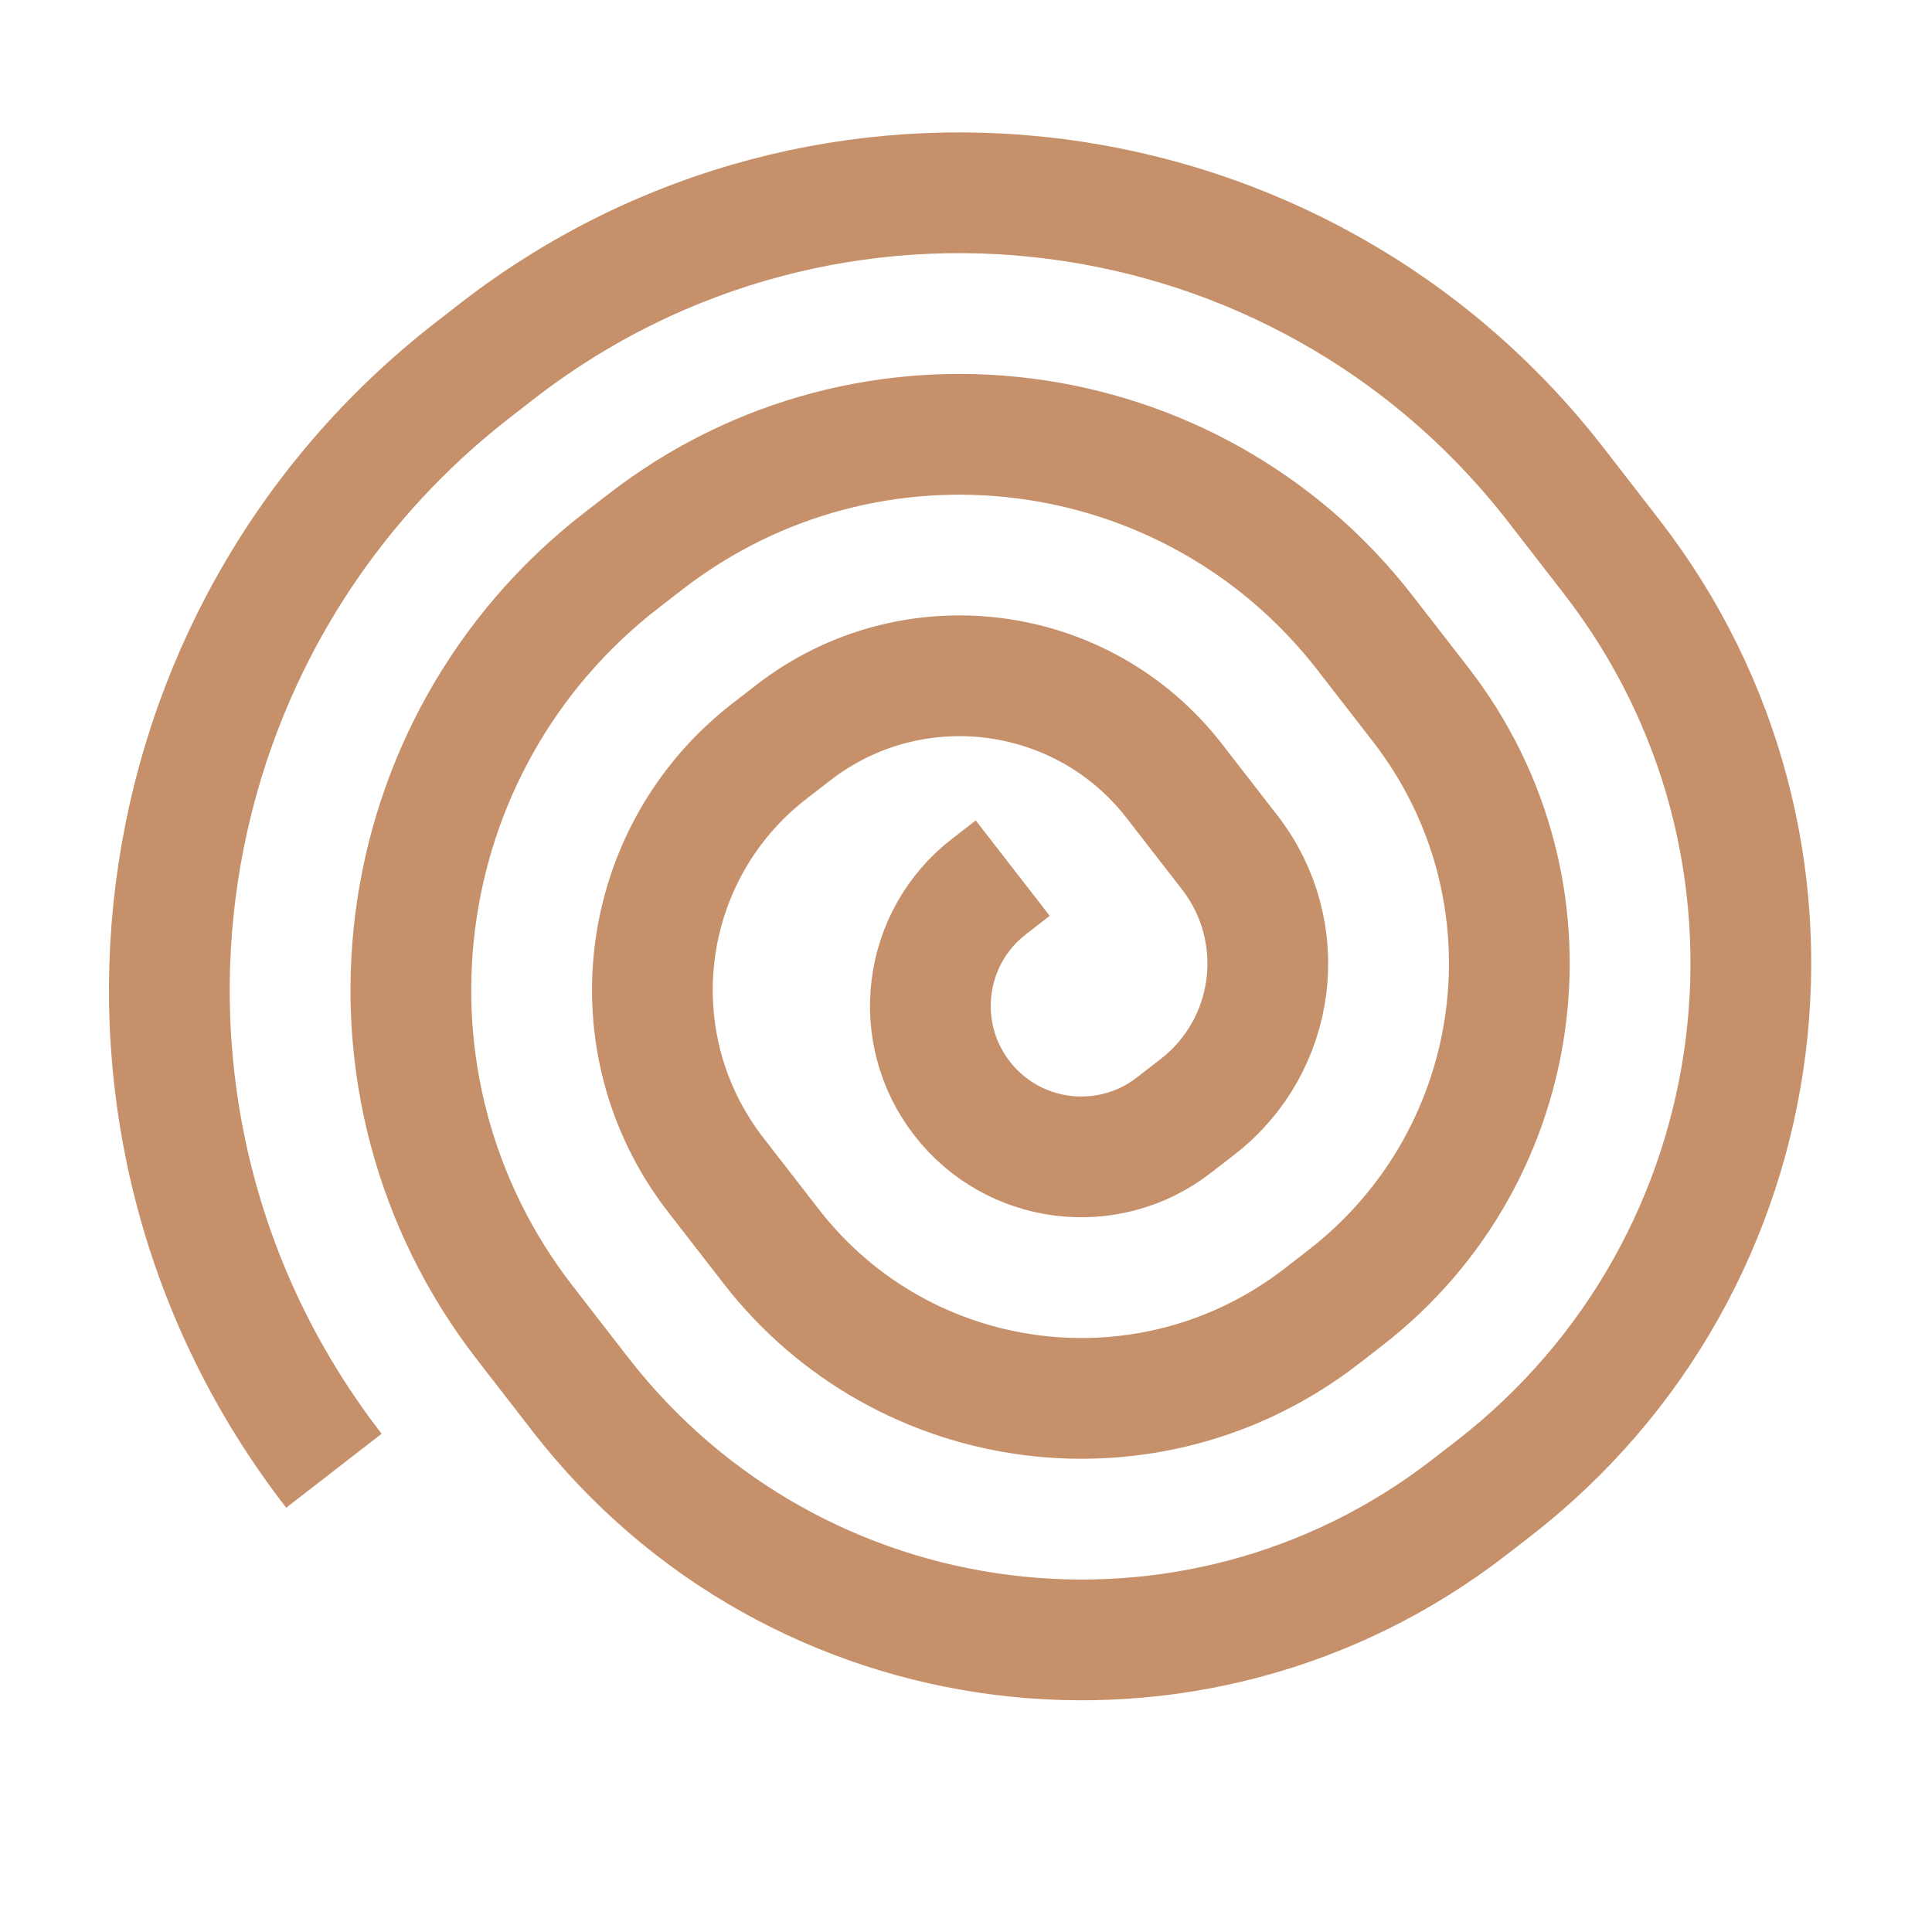 <svg width="32" height="32" viewBox="0 0 32 32" fill="none" xmlns="http://www.w3.org/2000/svg">
    <g clip-path="url(#clip0_1508_13928)">
        <path d="M5.531 24.36V24.36C1.132 18.685 2.166 10.52 7.841 6.121L8.236 5.814C13.692 1.585 21.544 2.579 25.774 8.035L26.693 9.221C30.415 14.022 29.54 20.932 24.738 24.654L24.343 24.96C19.76 28.513 13.164 27.678 9.612 23.095L8.693 21.909C5.647 17.981 6.363 12.327 10.291 9.282L10.687 8.976C14.397 6.1 19.736 6.776 22.612 10.486L23.531 11.671C25.9 14.727 25.343 19.124 22.288 21.492L21.892 21.799C19.055 23.998 14.972 23.481 12.773 20.644L11.854 19.459C10.162 17.276 10.56 14.135 12.742 12.443L13.137 12.137C15.102 10.614 17.928 10.972 19.451 12.937L20.37 14.122C21.385 15.432 21.146 17.316 19.837 18.331L19.442 18.637C18.351 19.483 16.78 19.285 15.934 18.193V18.193C15.088 17.102 15.287 15.532 16.378 14.686L16.774 14.379" stroke="#C6916A" stroke-width="2"/>
    </g>
    <defs>
        <clipPath id="clip0_1508_13928">
            <rect width="32" height="32" fill="white"/>
        </clipPath>
    </defs>
</svg>
